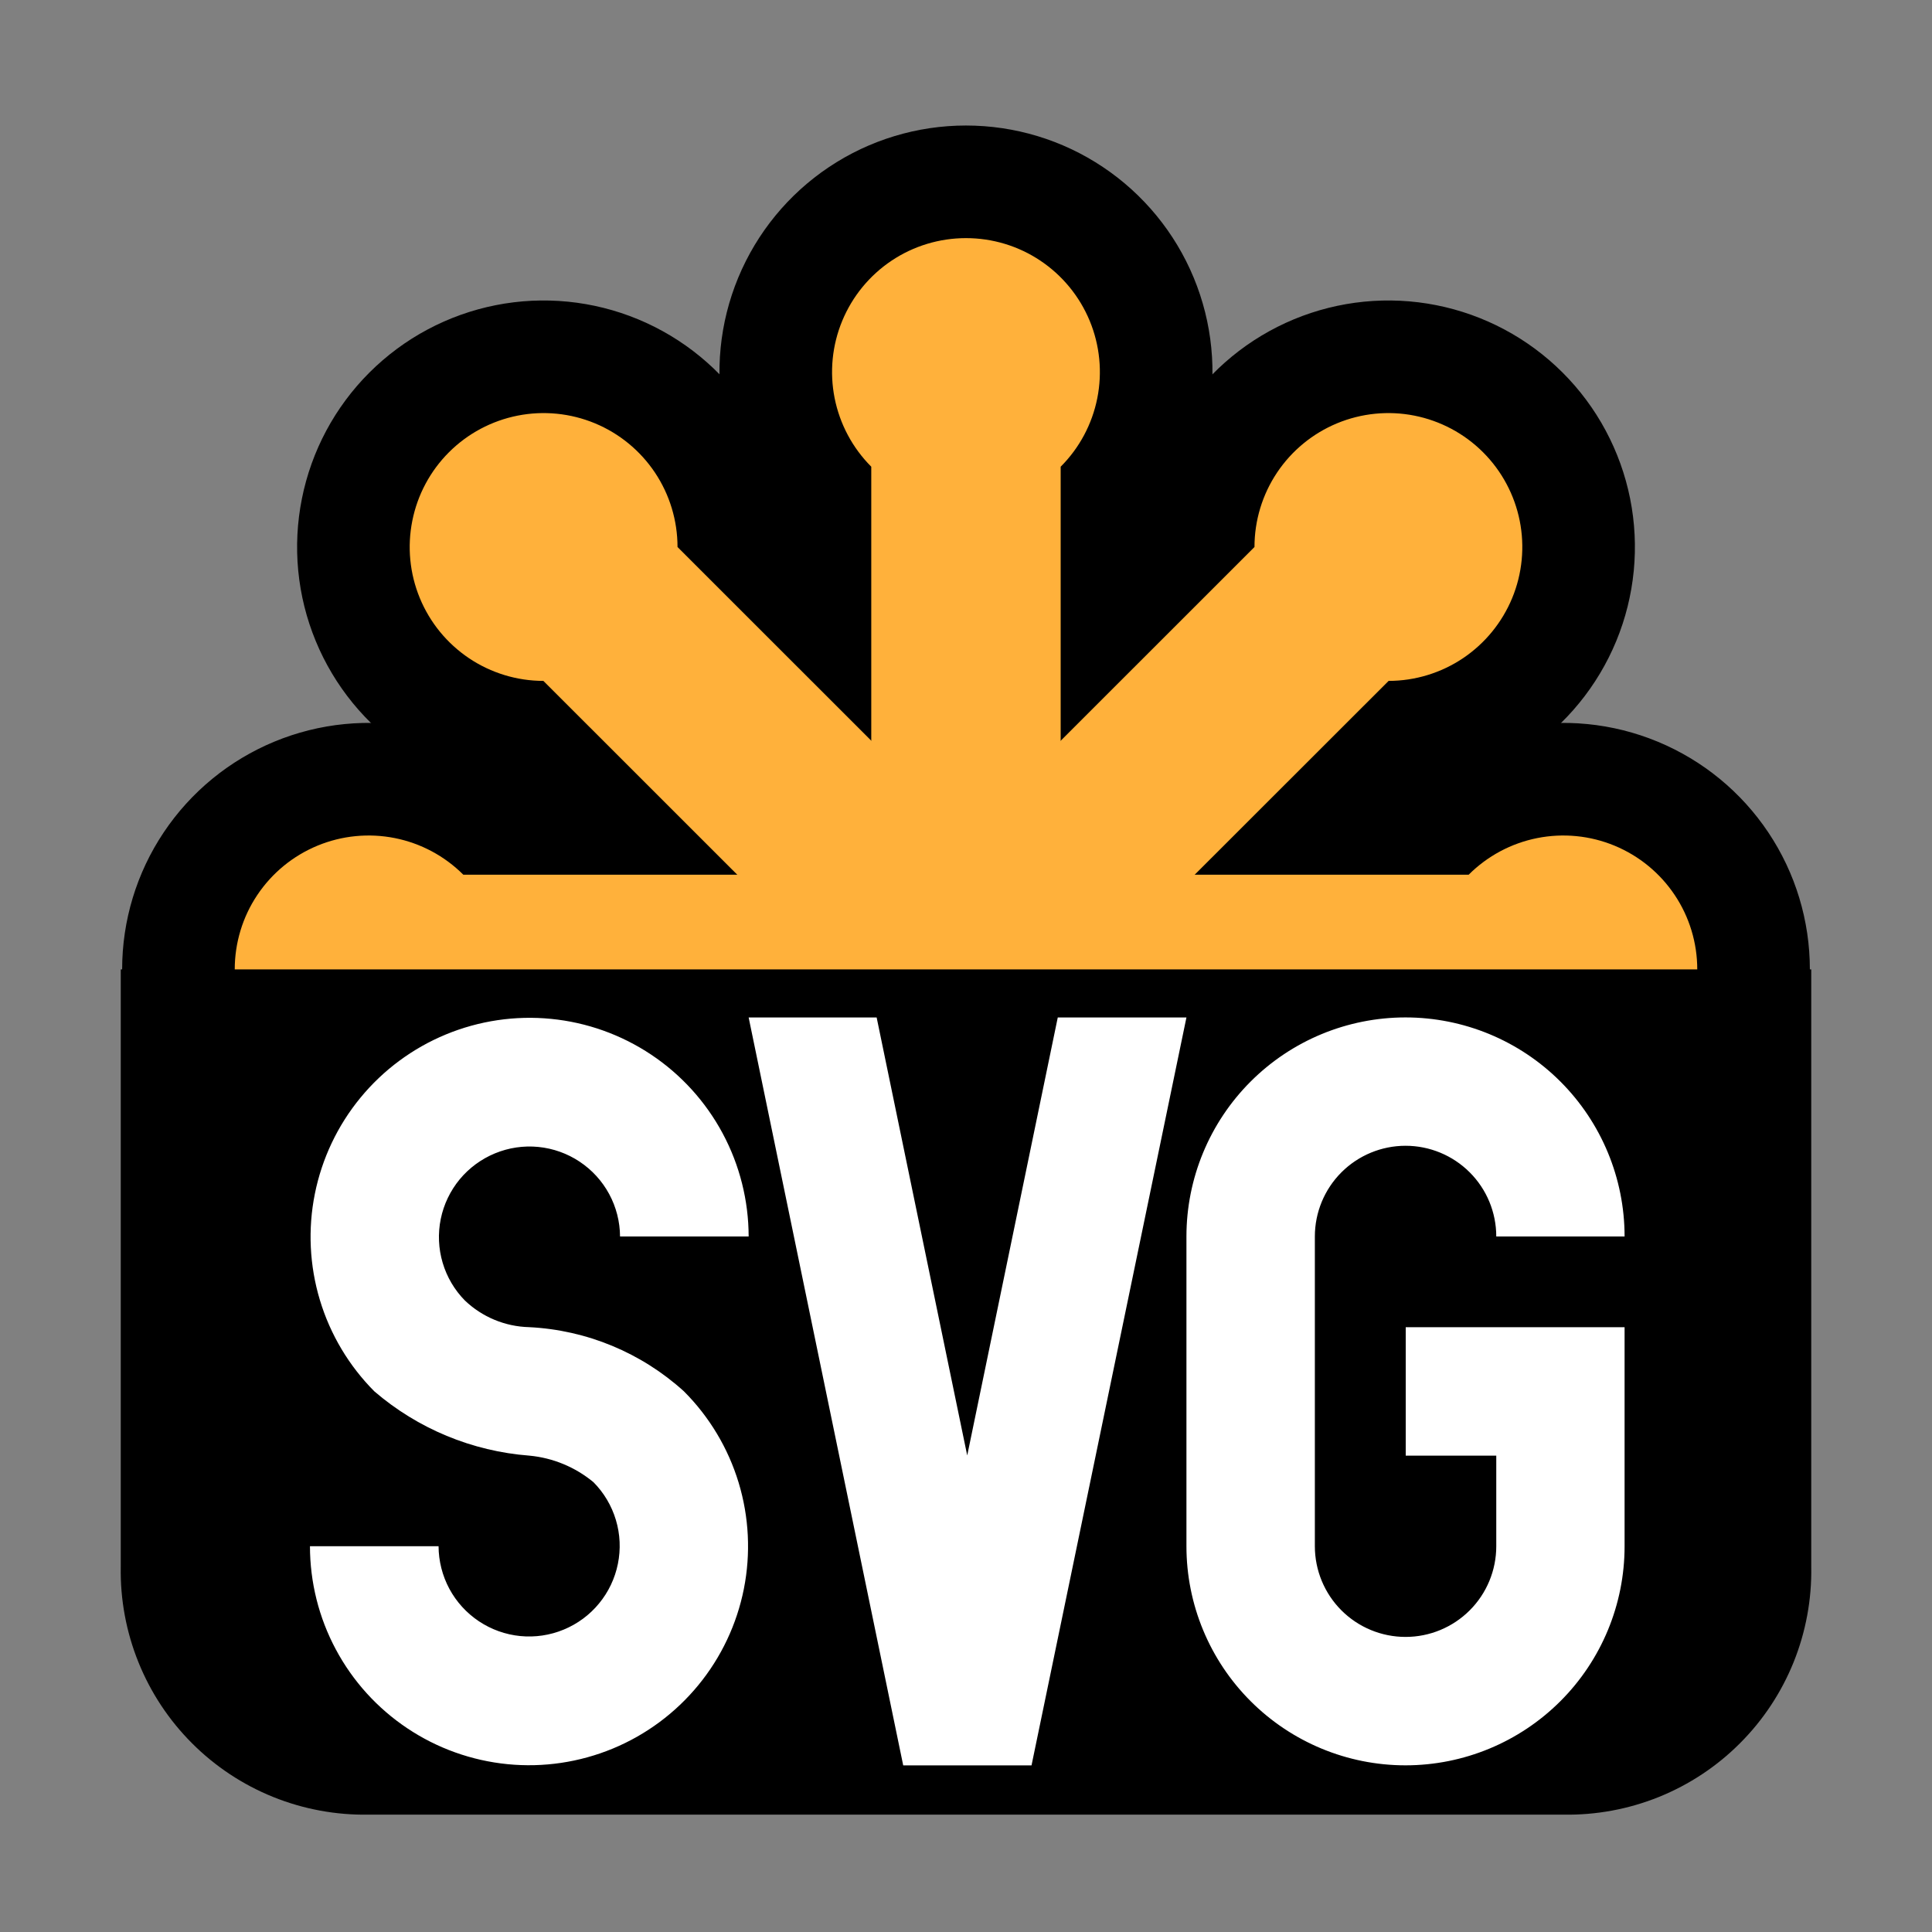 <svg width="60" height="60" viewBox="0 0 60 60" fill="none" xmlns="http://www.w3.org/2000/svg">
<rect x="0" y="0" width="60" height="60" fill="#808080" stroke="none"/>
<path d="M14.389 27.165C13.807 26.583 13.066 26.187 12.259 26.027C11.453 25.867 10.617 25.949 9.857 26.264C9.097 26.579 8.447 27.112 7.99 27.796C7.533 28.479 7.29 29.283 7.29 30.106C7.29 30.928 7.533 31.732 7.99 32.416C8.447 33.1 9.097 33.633 9.857 33.948C10.617 34.263 11.453 34.345 12.259 34.185C13.066 34.024 13.807 33.628 14.389 33.047H45.611C46.193 33.628 46.934 34.024 47.741 34.185C48.547 34.345 49.383 34.263 50.143 33.948C50.903 33.633 51.553 33.1 52.01 32.416C52.467 31.732 52.71 30.928 52.71 30.106C52.71 29.283 52.467 28.479 52.01 27.796C51.553 27.112 50.903 26.579 50.143 26.264C49.383 25.949 48.547 25.867 47.741 26.027C46.934 26.187 46.193 26.583 45.611 27.165H14.389Z" fill="#FFB13B" stroke="black" stroke-width="6.994"/>
<path d="M21.041 16.988C21.041 16.165 20.797 15.361 20.341 14.678C19.884 13.994 19.235 13.461 18.476 13.146C17.716 12.831 16.88 12.748 16.074 12.908C15.267 13.068 14.526 13.463 13.944 14.044C13.362 14.625 12.966 15.365 12.805 16.172C12.643 16.978 12.724 17.814 13.038 18.574C13.352 19.334 13.883 19.984 14.566 20.442C15.249 20.9 16.053 21.145 16.875 21.146L38.959 43.222C38.959 44.045 39.202 44.848 39.659 45.532C40.116 46.216 40.765 46.749 41.524 47.064C42.284 47.379 43.119 47.462 43.926 47.302C44.733 47.142 45.474 46.747 46.055 46.166C46.637 45.585 47.034 44.845 47.195 44.038C47.357 43.232 47.275 42.396 46.962 41.636C46.648 40.876 46.116 40.226 45.433 39.768C44.75 39.31 43.947 39.065 43.125 39.064L21.041 16.988Z" fill="#FFB13B" stroke="black" stroke-width="6.994"/>
<path d="M32.94 14.494C33.522 13.912 33.918 13.171 34.078 12.364C34.238 11.558 34.156 10.722 33.841 9.962C33.526 9.202 32.993 8.552 32.309 8.095C31.626 7.638 30.822 7.395 29.999 7.395C29.177 7.395 28.373 7.638 27.689 8.095C27.005 8.552 26.472 9.202 26.157 9.962C25.842 10.722 25.76 11.558 25.92 12.364C26.081 13.171 26.477 13.912 27.058 14.494V45.716C26.477 46.298 26.081 47.039 25.92 47.846C25.76 48.652 25.842 49.488 26.157 50.248C26.472 51.008 27.005 51.658 27.689 52.115C28.373 52.572 29.177 52.815 29.999 52.815C30.822 52.815 31.626 52.572 32.309 52.115C32.993 51.658 33.526 51.008 33.841 50.248C34.156 49.488 34.238 48.652 34.078 47.846C33.918 47.039 33.522 46.298 32.94 45.716V14.494Z" fill="#FFB13B" stroke="black" stroke-width="6.994"/>
<path d="M43.125 21.146C43.947 21.145 44.751 20.9 45.434 20.442C46.116 19.984 46.648 19.334 46.962 18.574C47.276 17.814 47.357 16.978 47.196 16.172C47.034 15.365 46.638 14.625 46.056 14.044C45.474 13.463 44.733 13.068 43.926 12.908C43.12 12.748 42.284 12.831 41.524 13.146C40.765 13.461 40.116 13.994 39.659 14.678C39.203 15.361 38.959 16.165 38.959 16.988L16.875 39.064C16.052 39.064 15.248 39.308 14.565 39.765C13.881 40.222 13.348 40.871 13.033 41.631C12.718 42.391 12.636 43.227 12.796 44.034C12.957 44.84 13.353 45.581 13.934 46.163C14.516 46.745 15.257 47.141 16.064 47.301C16.87 47.462 17.707 47.379 18.466 47.065C19.227 46.75 19.876 46.217 20.333 45.533C20.79 44.849 21.034 44.045 21.034 43.222L43.125 21.146Z" fill="#FFB13B" stroke="black" stroke-width="6.994"/>
<path d="M14.389 27.165C13.807 26.583 13.066 26.187 12.259 26.027C11.453 25.867 10.617 25.949 9.857 26.264C9.097 26.579 8.447 27.112 7.99 27.796C7.533 28.479 7.29 29.283 7.29 30.106C7.29 30.928 7.533 31.732 7.99 32.416C8.447 33.1 9.097 33.633 9.857 33.948C10.617 34.263 11.453 34.345 12.259 34.185C13.066 34.024 13.807 33.628 14.389 33.047H45.611C46.193 33.628 46.934 34.024 47.741 34.185C48.547 34.345 49.383 34.263 50.143 33.948C50.903 33.633 51.553 33.1 52.01 32.416C52.467 31.732 52.71 30.928 52.71 30.106C52.71 29.283 52.467 28.479 52.01 27.796C51.553 27.112 50.903 26.579 50.143 26.264C49.383 25.949 48.547 25.867 47.741 26.027C46.934 26.187 46.193 26.583 45.611 27.165H14.389Z" fill="#FFB13B"/>
<path d="M21.041 16.988C21.041 16.165 20.797 15.361 20.341 14.678C19.884 13.994 19.235 13.461 18.476 13.146C17.716 12.831 16.88 12.748 16.074 12.908C15.267 13.068 14.526 13.463 13.944 14.044C13.362 14.625 12.966 15.365 12.805 16.172C12.643 16.978 12.724 17.814 13.038 18.574C13.352 19.334 13.883 19.984 14.566 20.442C15.249 20.9 16.053 21.145 16.875 21.146L38.959 43.222C38.959 44.045 39.202 44.848 39.659 45.532C40.116 46.216 40.765 46.749 41.524 47.064C42.284 47.379 43.119 47.462 43.926 47.302C44.733 47.142 45.474 46.747 46.055 46.166C46.637 45.585 47.034 44.845 47.195 44.038C47.357 43.232 47.275 42.396 46.962 41.636C46.648 40.876 46.116 40.226 45.433 39.768C44.75 39.31 43.947 39.065 43.125 39.064L21.041 16.988Z" fill="#FFB13B"/>
<path d="M32.94 14.494C33.522 13.912 33.918 13.171 34.078 12.364C34.238 11.558 34.156 10.722 33.841 9.962C33.526 9.202 32.993 8.552 32.309 8.095C31.626 7.638 30.822 7.395 29.999 7.395C29.177 7.395 28.373 7.638 27.689 8.095C27.005 8.552 26.472 9.202 26.157 9.962C25.842 10.722 25.76 11.558 25.92 12.364C26.081 13.171 26.477 13.912 27.058 14.494V45.716C26.477 46.298 26.081 47.039 25.92 47.846C25.76 48.652 25.842 49.488 26.157 50.248C26.472 51.008 27.005 51.658 27.689 52.115C28.373 52.572 29.177 52.815 29.999 52.815C30.822 52.815 31.626 52.572 32.309 52.115C32.993 51.658 33.526 51.008 33.841 50.248C34.156 49.488 34.238 48.652 34.078 47.846C33.918 47.039 33.522 46.298 32.94 45.716V14.494Z" fill="#FFB13B"/>
<path d="M43.125 21.146C43.947 21.145 44.751 20.9 45.434 20.442C46.116 19.984 46.648 19.334 46.962 18.574C47.276 17.814 47.357 16.978 47.196 16.172C47.034 15.365 46.638 14.625 46.056 14.044C45.474 13.463 44.733 13.068 43.926 12.908C43.12 12.748 42.284 12.831 41.524 13.146C40.765 13.461 40.116 13.994 39.659 14.678C39.203 15.361 38.959 16.165 38.959 16.988L16.875 39.064C16.052 39.064 15.248 39.308 14.565 39.765C13.881 40.222 13.348 40.871 13.033 41.631C12.718 42.391 12.636 43.227 12.796 44.034C12.957 44.84 13.353 45.581 13.934 46.163C14.516 46.745 15.257 47.141 16.064 47.301C16.87 47.462 17.707 47.379 18.466 47.065C19.227 46.75 19.876 46.217 20.333 45.533C20.79 44.849 21.034 44.045 21.034 43.222L43.125 21.146Z" fill="#FFB13B"/>
<path d="M3.75 30.105H56.25V48.656C56.268 49.672 56.081 50.681 55.701 51.624C55.32 52.566 54.754 53.422 54.035 54.14C53.317 54.859 52.461 55.425 51.519 55.806C50.577 56.186 49.567 56.373 48.551 56.355H11.449C10.433 56.373 9.424 56.186 8.482 55.806C7.539 55.425 6.683 54.859 5.965 54.14C5.246 53.422 4.68 52.566 4.3 51.624C3.919 50.681 3.732 49.672 3.75 48.656V30.105Z" fill="black"/>
<path d="M11.625 43.209C10.837 42.417 10.256 41.443 9.934 40.373C9.612 39.303 9.558 38.17 9.778 37.075C9.998 35.979 10.484 34.954 11.194 34.091C11.903 33.228 12.815 32.553 13.847 32.126C14.88 31.699 16.002 31.532 17.114 31.642C18.226 31.751 19.294 32.133 20.223 32.753C21.153 33.373 21.915 34.213 22.443 35.198C22.971 36.183 23.248 37.283 23.25 38.4H19.256C19.253 37.939 19.137 37.486 18.918 37.081C18.699 36.676 18.384 36.331 18 36.076C17.617 35.821 17.176 35.664 16.718 35.619C16.259 35.574 15.797 35.643 15.371 35.819C14.945 35.995 14.569 36.272 14.275 36.627C13.982 36.983 13.78 37.404 13.688 37.856C13.596 38.307 13.616 38.774 13.747 39.216C13.878 39.658 14.115 40.061 14.438 40.389C14.976 40.902 15.686 41.197 16.429 41.216C18.215 41.303 19.916 42.008 21.24 43.209C22.031 44.001 22.614 44.974 22.939 46.045C23.263 47.115 23.319 48.249 23.101 49.346C22.882 50.444 22.397 51.47 21.687 52.334C20.977 53.199 20.065 53.875 19.032 54.303C17.998 54.731 16.875 54.898 15.762 54.788C14.649 54.678 13.58 54.296 12.65 53.674C11.72 53.053 10.957 52.212 10.43 51.225C9.902 50.239 9.627 49.137 9.626 48.019H13.62C13.622 48.48 13.737 48.934 13.955 49.341C14.174 49.748 14.489 50.094 14.873 50.35C15.257 50.606 15.698 50.764 16.157 50.809C16.616 50.854 17.08 50.786 17.506 50.609C17.933 50.433 18.31 50.155 18.603 49.798C18.897 49.442 19.098 49.019 19.189 48.567C19.281 48.114 19.26 47.647 19.127 47.204C18.995 46.762 18.756 46.359 18.431 46.031C17.865 45.562 17.171 45.274 16.438 45.206C14.662 45.07 12.976 44.37 11.625 43.209ZM36.846 31.598L32.035 54.825H28.05L23.25 31.598H27.225L30.038 45.201L32.85 31.598H36.846ZM43.65 41.218H50.453V48.021C50.453 49.825 49.736 51.556 48.46 52.831C47.184 54.107 45.454 54.824 43.649 54.824C41.845 54.824 40.114 54.107 38.839 52.831C37.563 51.556 36.846 49.825 36.846 48.021V38.4C36.846 36.596 37.563 34.865 38.839 33.589C40.114 32.313 41.845 31.597 43.649 31.597C45.454 31.597 47.184 32.313 48.46 33.589C49.736 34.865 50.453 36.596 50.453 38.4H46.468C46.468 37.653 46.172 36.936 45.643 36.408C45.115 35.88 44.398 35.583 43.651 35.583C42.904 35.583 42.187 35.88 41.659 36.408C41.131 36.936 40.834 37.653 40.834 38.4V48.019C40.834 48.766 41.131 49.483 41.659 50.011C42.187 50.539 42.904 50.836 43.651 50.836C44.398 50.836 45.115 50.539 45.643 50.011C46.172 49.483 46.468 48.766 46.468 48.019V45.206H43.656V41.218H43.65Z" fill="white"/>
</svg>
